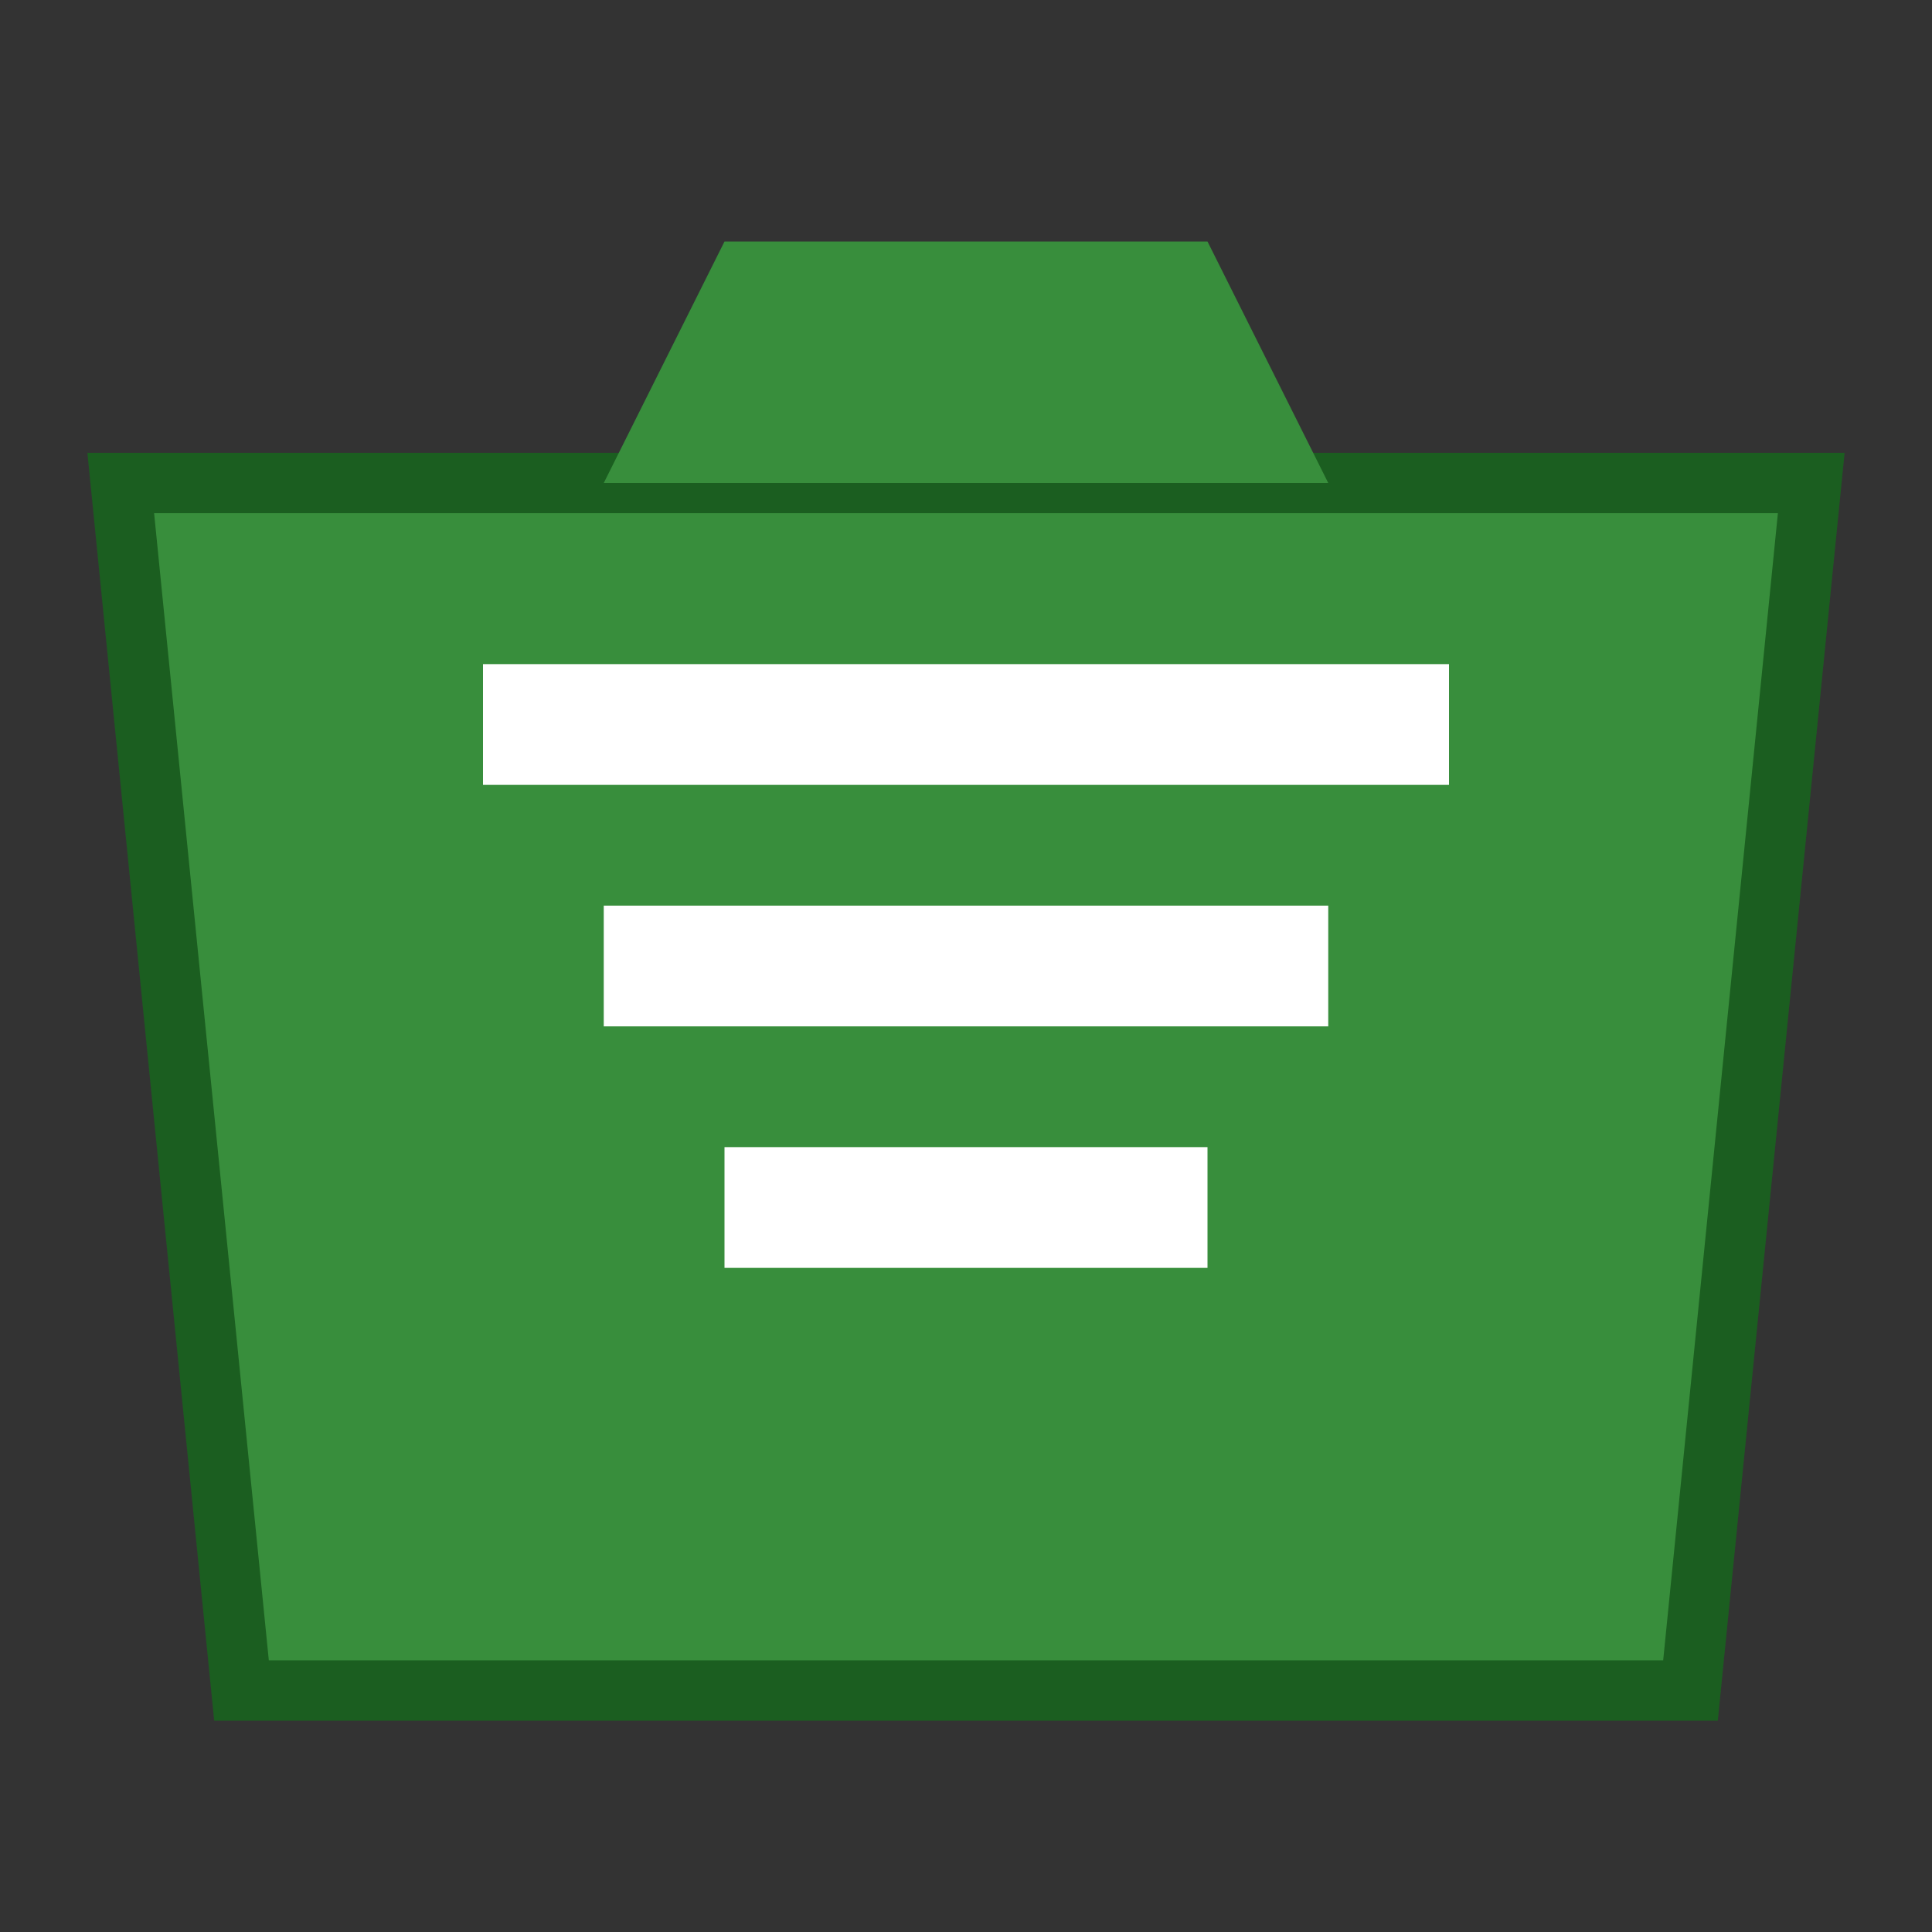 <svg width="32" height="32" viewBox="0 0 32 32" xmlns="http://www.w3.org/2000/svg">
    <rect x="0" y="0" width="32" height="32" fill="#333333" stroke="none"/>
    <rect x="4" y="8" width="24" height="20" fill="#4CAF50" rx="2"/>
    <path d="M2 8 L30 8 L28 28 L4 28 Z" fill="#388E3C" stroke="#1B5E20"/>
    <path d="M12 4 L20 4 L22 8 L10 8 Z" fill="#388E3C"/>
    <path d="M8 12 L24 12" stroke="white" stroke-width="2"/>
    <path d="M10 16 L22 16" stroke="white" stroke-width="2"/>
    <path d="M12 20 L20 20" stroke="white" stroke-width="2"/>
</svg>
